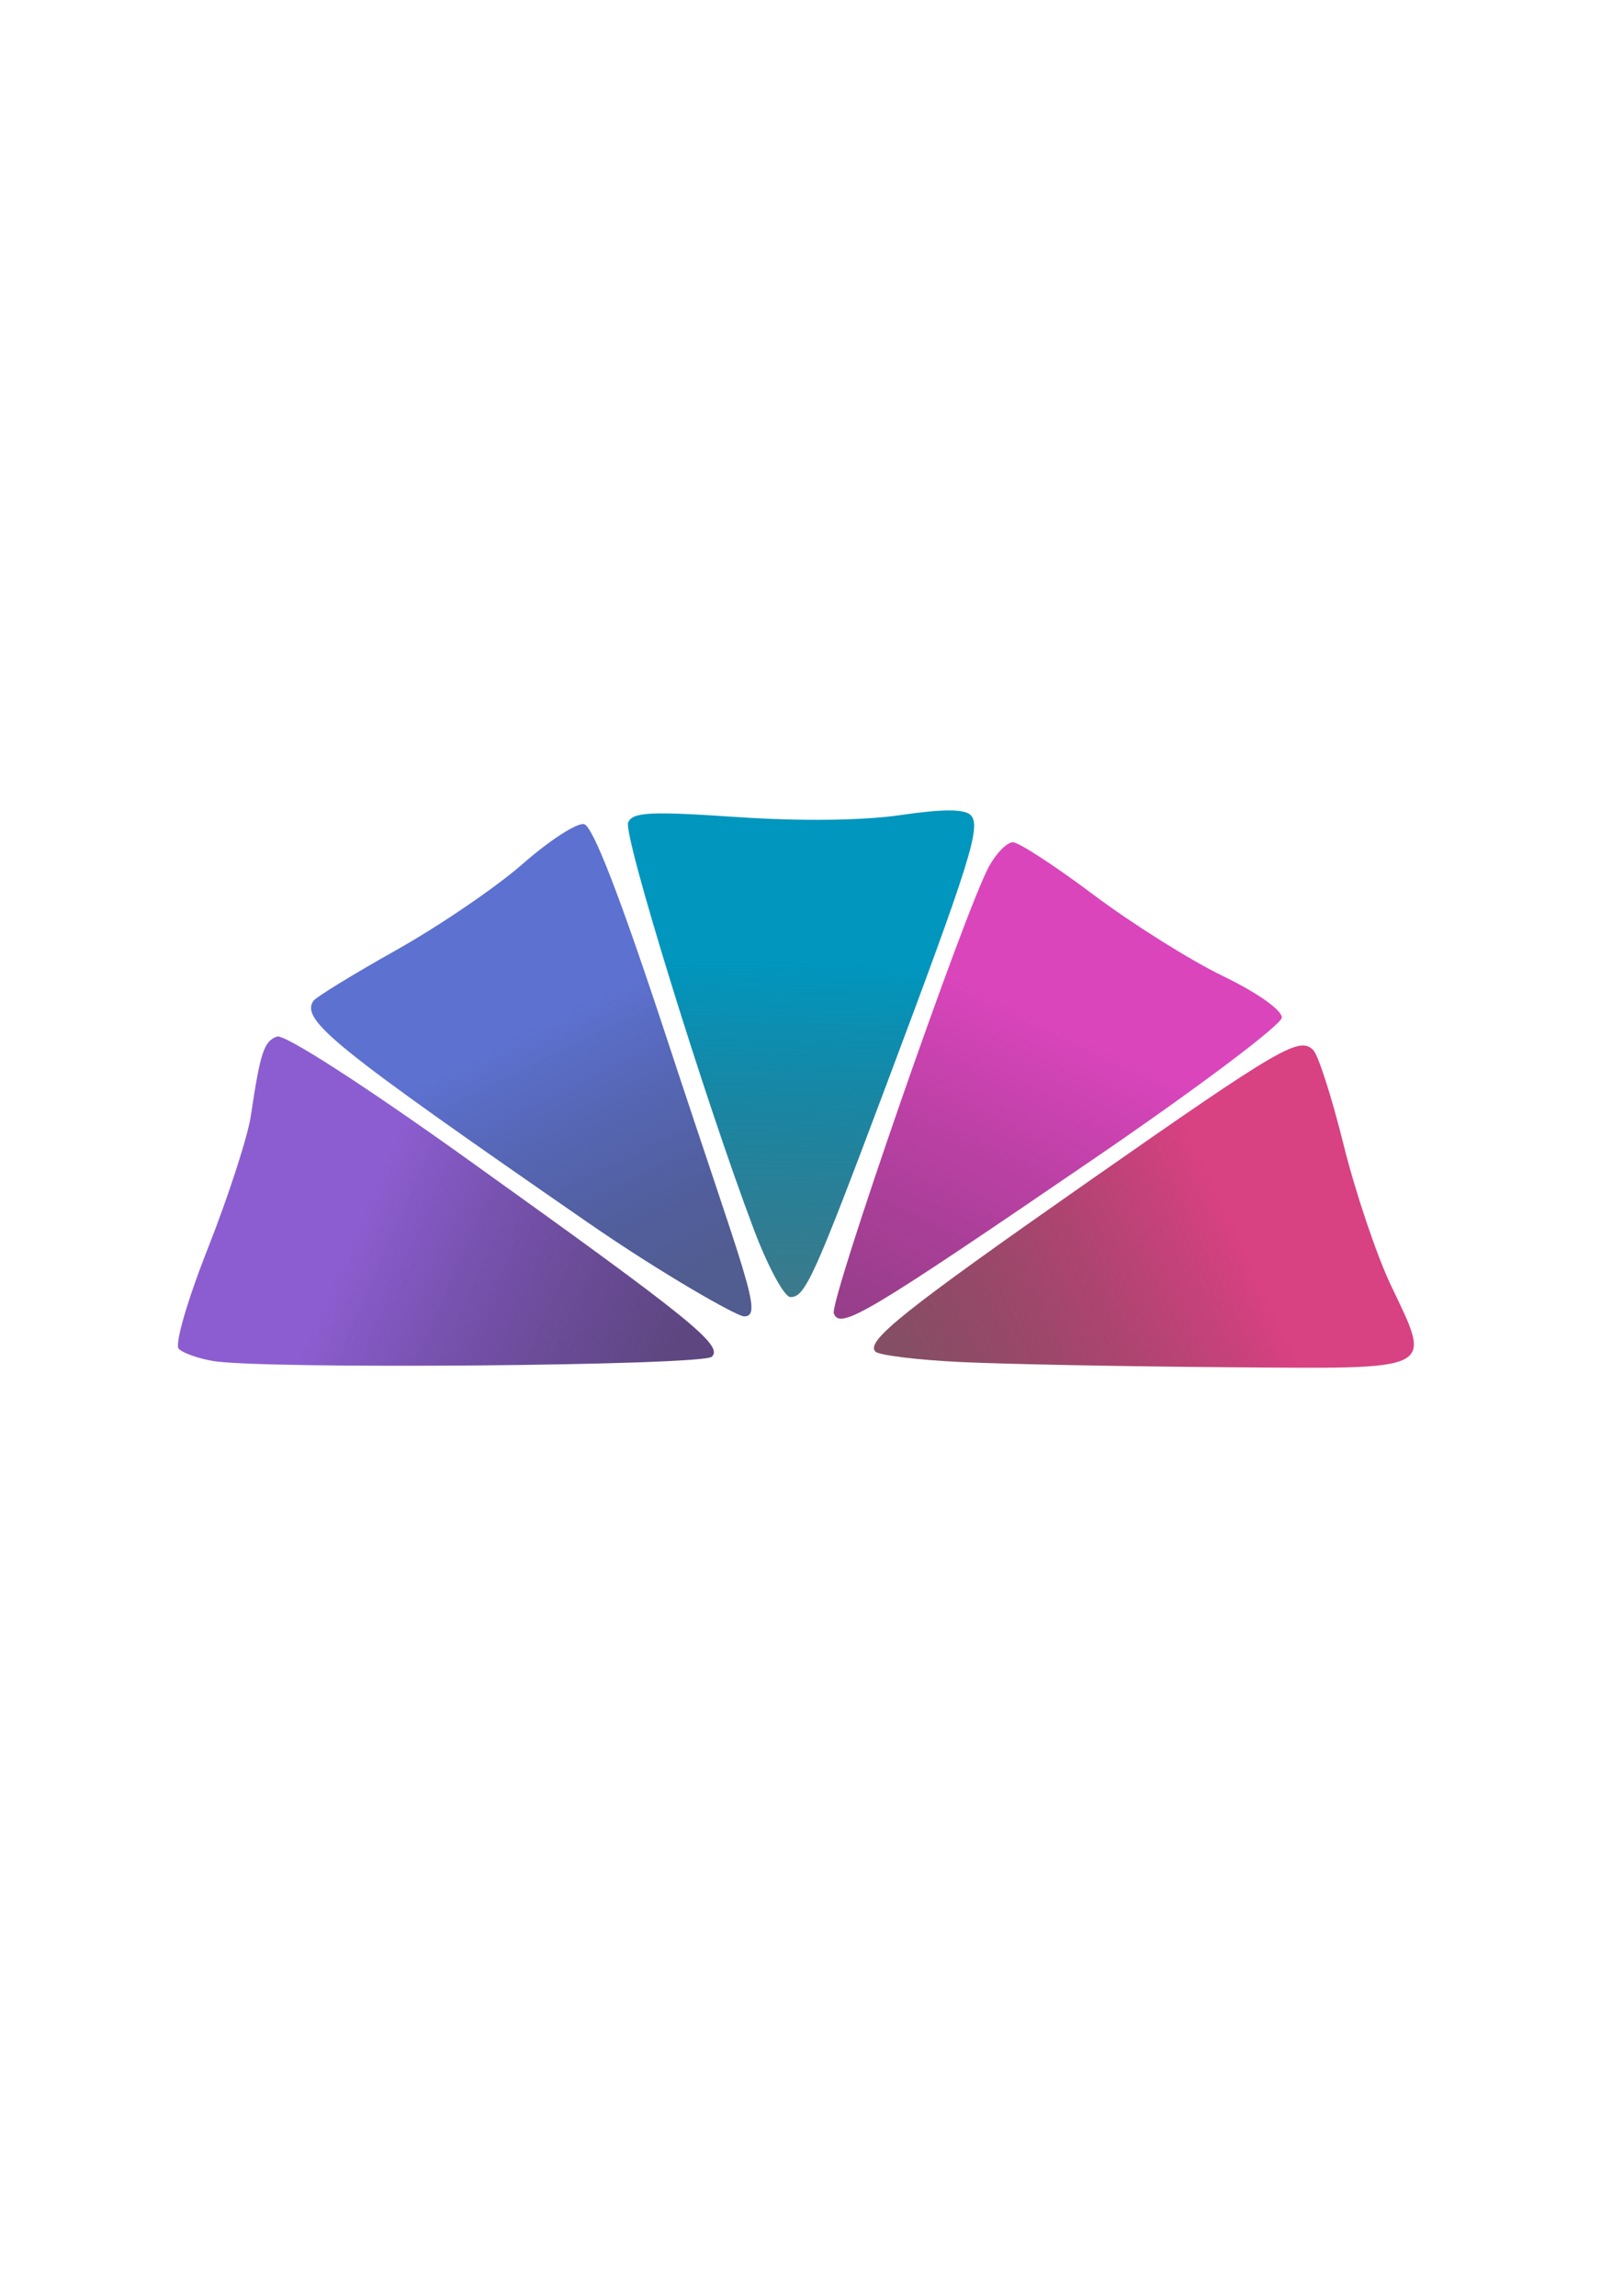 <?xml version="1.0" encoding="UTF-8" standalone="no"?>
<!-- Created with Inkscape (http://www.inkscape.org/) -->

<svg
   xmlns:dc="http://purl.org/dc/elements/1.1/"
   xmlns:cc="http://creativecommons.org/ns#"
   xmlns:rdf="http://www.w3.org/1999/02/22-rdf-syntax-ns#"
   xmlns:svg="http://www.w3.org/2000/svg"
   xmlns="http://www.w3.org/2000/svg"
   xmlns:xlink="http://www.w3.org/1999/xlink"
   xmlns:sodipodi="http://sodipodi.sourceforge.net/DTD/sodipodi-0.dtd"
   xmlns:inkscape="http://www.inkscape.org/namespaces/inkscape"
   width="210mm"
   height="297mm"
   viewBox="0 0 210 297"
   version="1.1"
   id="svg6000"
   inkscape:version="0.92.5 (2060ec1f9f, 2020-04-08)"
   sodipodi:docname="logogizo.svg">
  <defs
     id="defs5994">
    <linearGradient
       inkscape:collect="always"
       xlink:href="#linearGradient6056"
       id="linearGradient2031-3"
       gradientUnits="userSpaceOnUse"
       x1="429.584"
       y1="208.103"
       x2="432.023"
       y2="208.931"
       gradientTransform="matrix(17.415,0.174,-0.137,13.729,-7407.225,-2771.363)" />
    <linearGradient
       inkscape:collect="always"
       id="linearGradient6056">
      <stop
         style="stop-color:#8c5dd0;stop-opacity:1;"
         offset="0"
         id="stop6052" />
      <stop
         style="stop-color:#3a1d65;stop-opacity:0.816"
         offset="1"
         id="stop6054" />
    </linearGradient>
    <linearGradient
       inkscape:collect="always"
       xlink:href="#linearGradient6048"
       id="linearGradient2033-3"
       gradientUnits="userSpaceOnUse"
       x1="431.386"
       y1="205.22"
       x2="432.814"
       y2="207.437"
       gradientTransform="matrix(17.415,0.174,-0.137,13.729,-7417.281,-2758.651)" />
    <linearGradient
       inkscape:collect="always"
       id="linearGradient6048">
      <stop
         style="stop-color:#5d71d0;stop-opacity:1;"
         offset="0"
         id="stop6044" />
      <stop
         style="stop-color:#212f71;stop-opacity:0.784"
         offset="1"
         id="stop6046" />
    </linearGradient>
    <linearGradient
       inkscape:collect="always"
       xlink:href="#linearGradient6040"
       id="linearGradient2043-5"
       gradientUnits="userSpaceOnUse"
       x1="434.235"
       y1="204.196"
       x2="434.193"
       y2="207.46"
       gradientTransform="matrix(17.415,0.174,-0.137,13.729,-7431.524,-2754.562)" />
    <linearGradient
       inkscape:collect="always"
       id="linearGradient6040">
      <stop
         style="stop-color:#0096be;stop-opacity:1;"
         offset="0"
         id="stop6036" />
      <stop
         style="stop-color:#004f65;stop-opacity:0.757"
         offset="1"
         id="stop6038" />
    </linearGradient>
    <linearGradient
       inkscape:collect="always"
       xlink:href="#linearGradient6014"
       id="linearGradient2049-3"
       gradientUnits="userSpaceOnUse"
       x1="437.094"
       y1="205.087"
       x2="435.485"
       y2="207.842"
       gradientTransform="matrix(17.415,0.174,-0.137,13.729,-7447.558,-2759.138)" />
    <linearGradient
       id="linearGradient6014"
       inkscape:collect="always">
      <stop
         id="stop6010"
         offset="0"
         style="stop-color:#da45bc;stop-opacity:1" />
      <stop
         id="stop6012"
         offset="1"
         style="stop-color:#821a73;stop-opacity:0.843" />
    </linearGradient>
    <linearGradient
       inkscape:collect="always"
       xlink:href="#linearGradient5974"
       id="linearGradient2051-5"
       gradientUnits="userSpaceOnUse"
       x1="438.939"
       y1="207.964"
       x2="436.364"
       y2="208.949"
       gradientTransform="matrix(17.415,0.174,-0.137,13.729,-7455.978,-2772.585)" />
    <linearGradient
       inkscape:collect="always"
       id="linearGradient5974">
      <stop
         style="stop-color:#d84182;stop-opacity:1;"
         offset="0"
         id="stop5970" />
      <stop
         style="stop-color:#5d1632;stop-opacity:0.757"
         offset="1"
         id="stop5972" />
    </linearGradient>
  </defs>
  <sodipodi:namedview
     id="base"
     pagecolor="#ffffff"
     bordercolor="#666666"
     borderopacity="1.0"
     inkscape:pageopacity="0.0"
     inkscape:pageshadow="2"
     inkscape:zoom="0.98994949"
     inkscape:cx="461.83732"
     inkscape:cy="628.76491"
     inkscape:document-units="mm"
     inkscape:current-layer="layer1"
     showgrid="false"
     inkscape:window-width="1366"
     inkscape:window-height="704"
     inkscape:window-x="0"
     inkscape:window-y="27"
     inkscape:window-maximized="1" />
  <g
     inkscape:label="Layer 1"
     inkscape:groupmode="layer"
     id="layer1">
    <path
       style="opacity:1;fill:url(#linearGradient2031-3);fill-opacity:1;stroke:none;stroke-width:1.13;stroke-miterlimit:4;stroke-dasharray:none;stroke-opacity:0.863"
       d="m 27.547,176.064 c -1.878,-0.324 -3.862,-1.02 -4.409,-1.551 -0.569,-0.551 1.056,-6.168 3.798,-13.123 2.636,-6.688 5.121,-14.359 5.521,-17.047 1.226,-8.222 1.691,-9.633 3.383,-10.249 0.953,-0.348 11.188,6.244 24.645,15.873 28.97,20.727 33.134,24.093 31.619,25.548 -1.215,1.167 -58.144,1.652 -64.557,0.55 z"
       id="path2595-4-9-3-0"
       inkscape:connector-curvature="0" />
    <path
       style="opacity:1;fill:url(#linearGradient2033-3);fill-opacity:1;stroke:none;stroke-width:1.13;stroke-miterlimit:4;stroke-dasharray:none;stroke-opacity:0.863"
       d="m 76.037,158.138 c -32.934,-22.777 -37.111,-26.147 -35.499,-28.646 0.309,-0.479 5.143,-3.444 10.743,-6.589 5.599,-3.145 12.968,-8.169 16.376,-11.164 3.407,-2.995 6.963,-5.302 7.902,-5.126 1.142,0.215 4.698,9.413 10.734,27.763 10.224,31.079 12.533,35.945 9.978,35.92 -0.935,-0.009 -10.663,-5.538 -20.234,-12.157 z"
       id="path2607-2-1-8-7"
       inkscape:connector-curvature="0"
       sodipodi:nodetypes="ccccccsc" />
    <path
       style="opacity:1;fill:url(#linearGradient2043-5);fill-opacity:1;stroke:none;stroke-width:1.13;stroke-miterlimit:4;stroke-dasharray:none;stroke-opacity:0.863"
       d="M 97.544,159.06 C 91.252,142.433 80.623,108.037 81.276,106.416 c 0.55,-1.365 2.825,-1.482 14.022,-0.722 8.289,0.563 16.359,0.466 21.249,-0.254 5.413,-0.797 8.248,-0.797 9.047,0.008 1.399,1.397 0.013,5.828 -10.992,35.122 -9.292,24.738 -10.429,27.249 -12.332,27.23 -0.785,-0.008 -2.912,-3.938 -4.727,-8.734 z"
       id="path2617-0-7-6-6"
       inkscape:connector-curvature="0" />
    <path
       style="opacity:1;fill:url(#linearGradient2049-3);fill-opacity:1;stroke:none;stroke-width:1.13;stroke-miterlimit:4;stroke-dasharray:none;stroke-opacity:0.863"
       d="m 107.888,169.914 c -0.598,-1.57 16.869,-51.888 20.057,-57.784 0.948,-1.751 2.35,-3.178 3.118,-3.169 0.768,0.009 5.469,3.072 10.447,6.807 4.978,3.735 12.498,8.456 16.709,10.492 4.419,2.136 7.649,4.409 7.638,5.375 -0.01,0.921 -10.993,9.171 -24.406,18.334 -29.461,20.126 -32.751,22.081 -33.563,19.945 z"
       id="path2637-69-7-8-3"
       inkscape:connector-curvature="0" />
    <path
       style="opacity:1;fill:url(#linearGradient2051-5);fill-opacity:1;stroke:none;stroke-width:1.13;stroke-miterlimit:4;stroke-dasharray:none;stroke-opacity:0.863"
       d="m 124.383,176.205 c -5.635,-0.269 -10.634,-0.876 -11.109,-1.351 -1.331,-1.33 3.646,-5.299 27.864,-22.221 24.594,-17.185 26.989,-18.582 28.782,-16.791 0.65,0.65 2.416,6.155 3.923,12.234 1.507,6.079 4.244,14.224 6.08,18.1 5.392,11.38 6.347,10.902 -21.373,10.695 -13.157,-0.103 -28.533,-0.394 -34.168,-0.667 z"
       id="path2639-38-0-4-7"
       inkscape:connector-curvature="0" />
  </g>
</svg>
